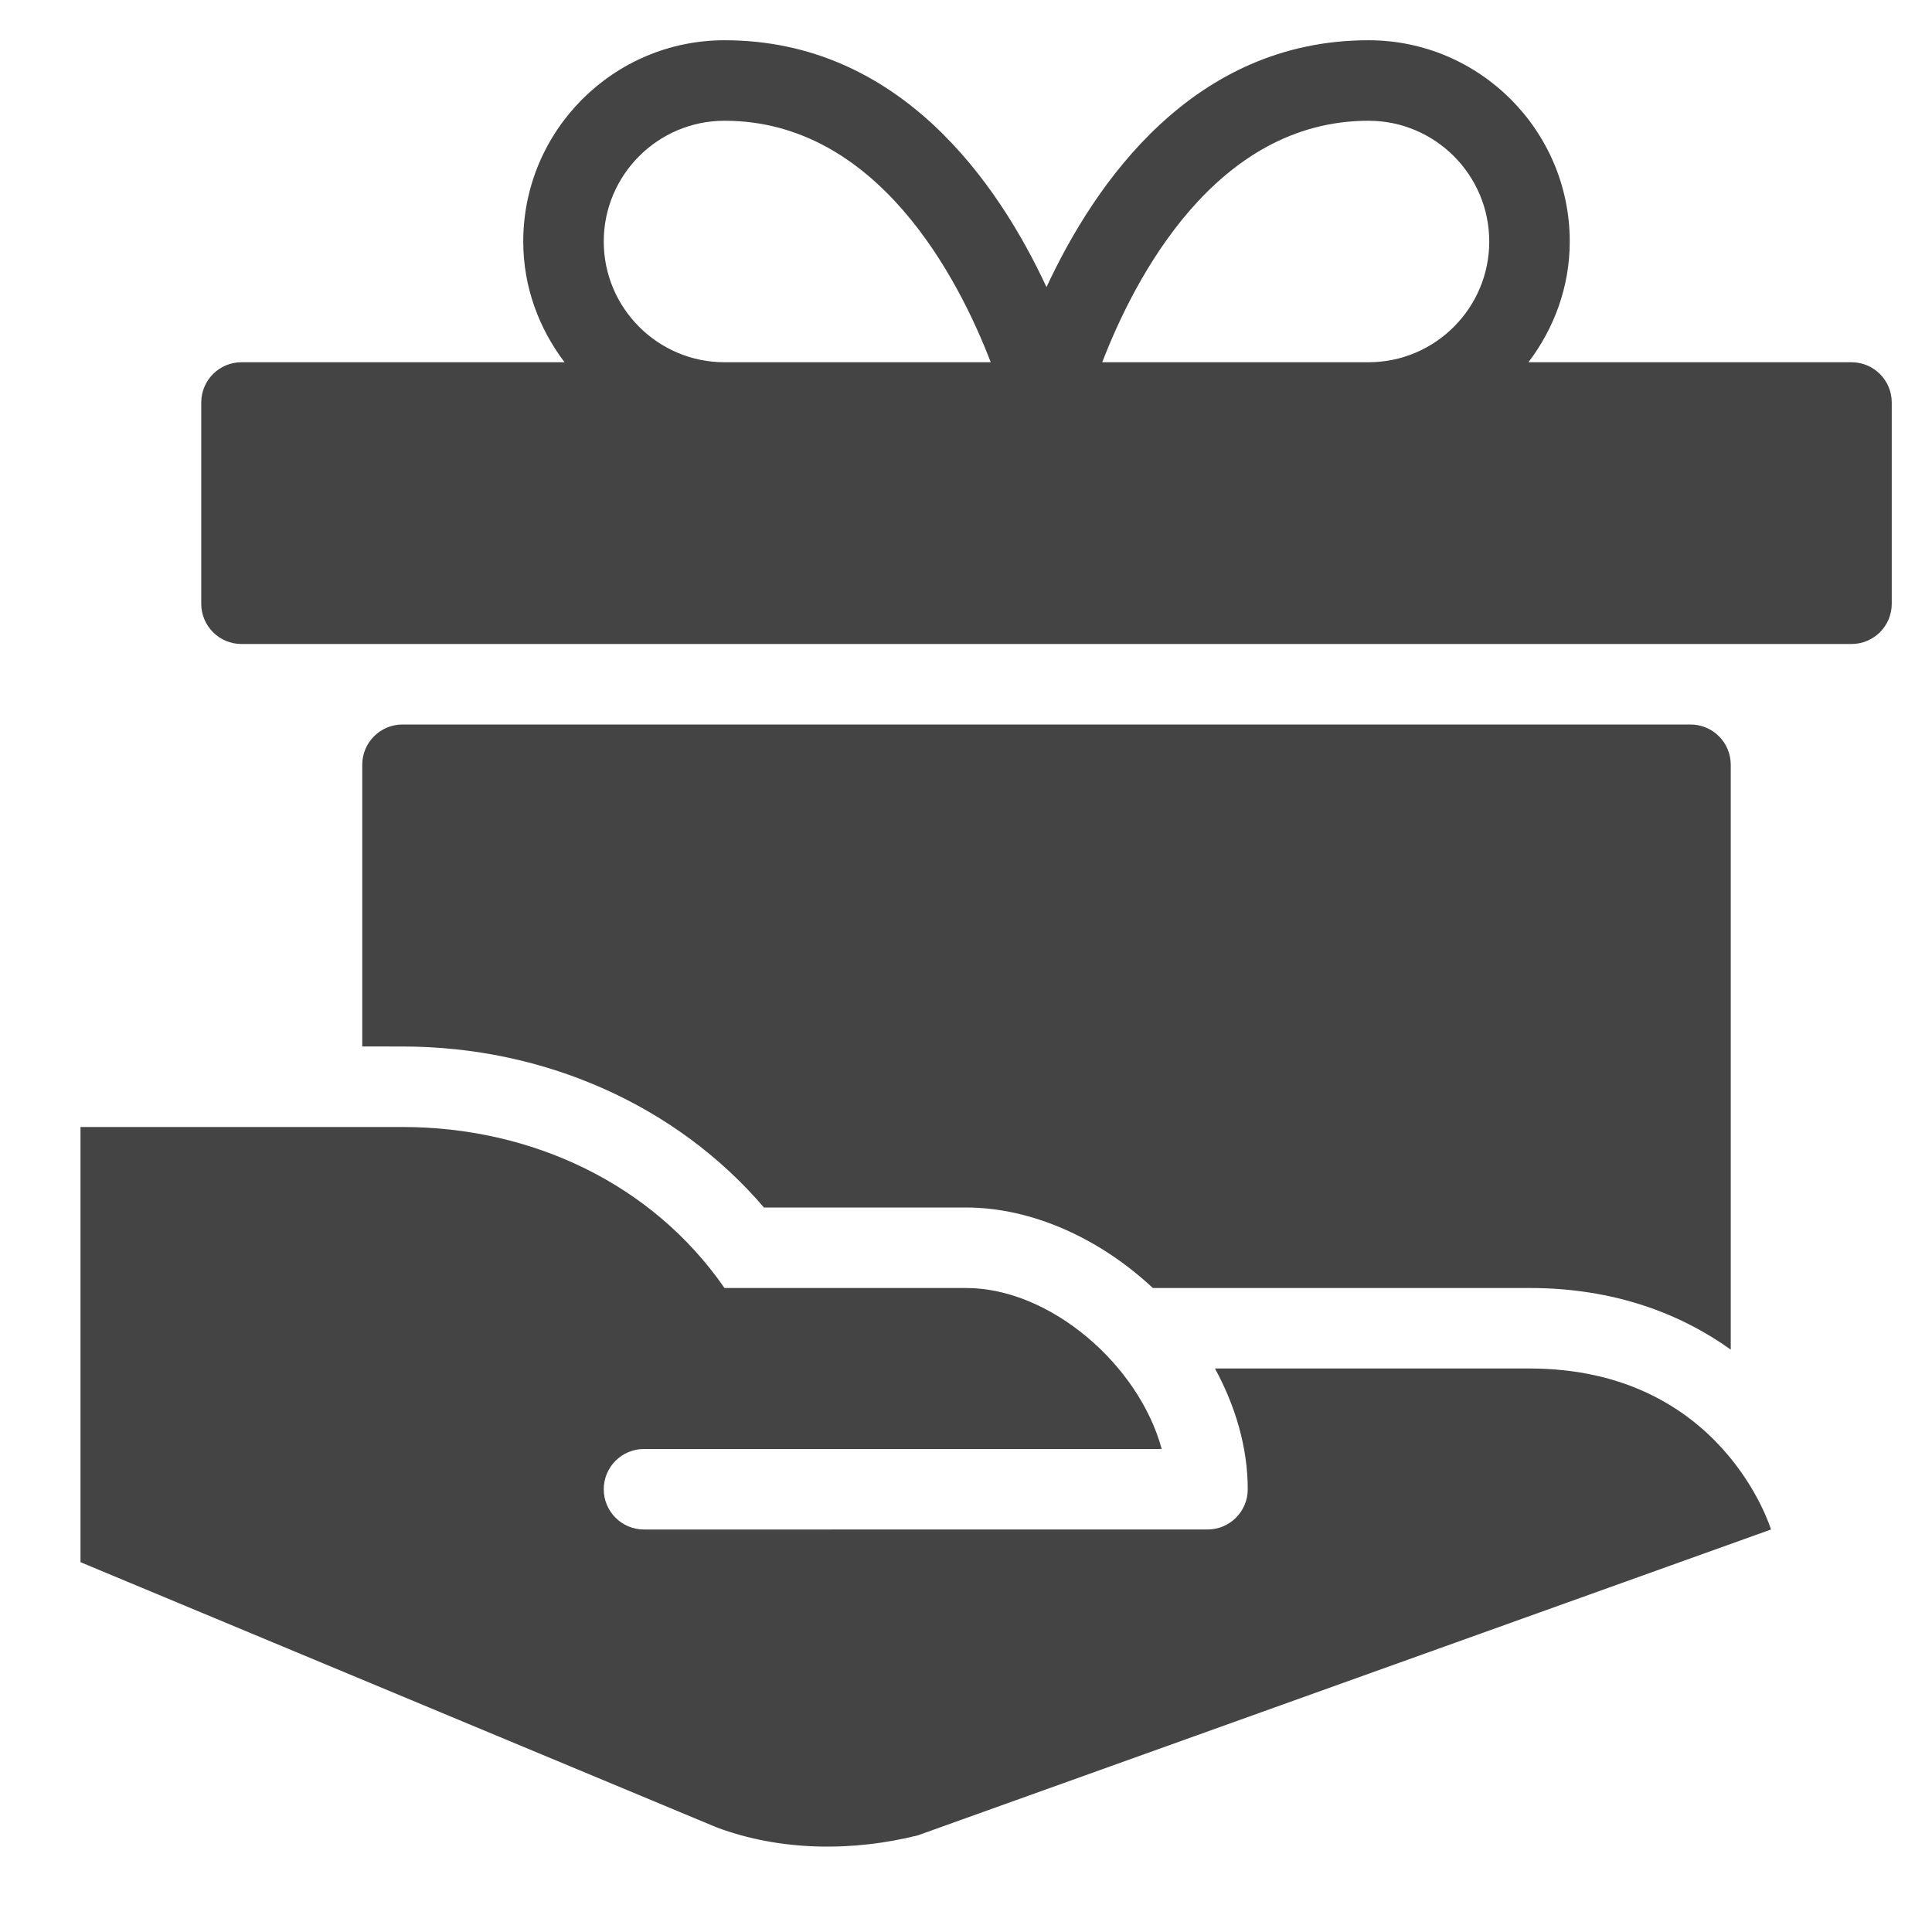 <?xml version="1.0" encoding="utf-8"?>
<!-- Generator: Adobe Illustrator 19.1.0, SVG Export Plug-In . SVG Version: 6.00 Build 0)  -->
<!DOCTYPE svg PUBLIC "-//W3C//DTD SVG 1.1//EN" "http://www.w3.org/Graphics/SVG/1.1/DTD/svg11.dtd">
<svg version="1.1" id="Layer_1" xmlns="http://www.w3.org/2000/svg" xmlns:xlink="http://www.w3.org/1999/xlink" x="0px" y="0px"
	 width="48px" height="48px" viewBox="0 0 48 48" enable-background="new 0 0 48 48" xml:space="preserve">
<path fill="#444444" d="M46,9h-8.026C38.609,8.162,39,7.13,39,6c0-2.757-2.243-5-5-5
	c-4.362,0-6.799,3.55-8,6.133C24.799,4.55,22.362,1,18,1c-2.757,0-5,2.243-5,5
	c0,1.13,0.391,2.162,1.026,3H6c-0.553,0-1,0.448-1,1v5c0,0.552,0.447,1,1,1h40
	c0.553,0,1-0.448,1-1v-5C47,9.448,46.553,9,46,9z M34,3c1.654,0,3,1.346,3,3s-1.346,3-3,3h-6.615
	C28.182,6.929,30.195,3,34,3z M15,6c0-1.654,1.346-3,3-3c3.805,0,5.818,3.929,6.615,6H18
	C16.346,9,15,7.654,15,6z"/>
<path fill="#444444" d="M38,34h-7.814C30.696,34.938,31,35.965,31,37c0,0.552-0.447,1-1,1H16
	c-0.553,0-1-0.448-1-1s0.447-1,1-1h12.862C28.298,33.914,26.097,32,24,32h-6
	c-1.8-2.6-4.8-4-8-4H2v10.812l15.8,6.587C19.4,46,21.2,46,22.8,45.6L44,38
	C44,38,42.8,34,38,34z"/>
<path data-color="color-2" fill="#444444" d="M10,26c3.545,0,6.825,1.478,8.98,4H24
	c1.649,0,3.336,0.779,4.642,2H38c2.119,0,3.763,0.646,5,1.531V19c0-0.552-0.447-1-1-1H10
	c-0.553,0-1,0.448-1,1v7H10z"/>
</svg>

